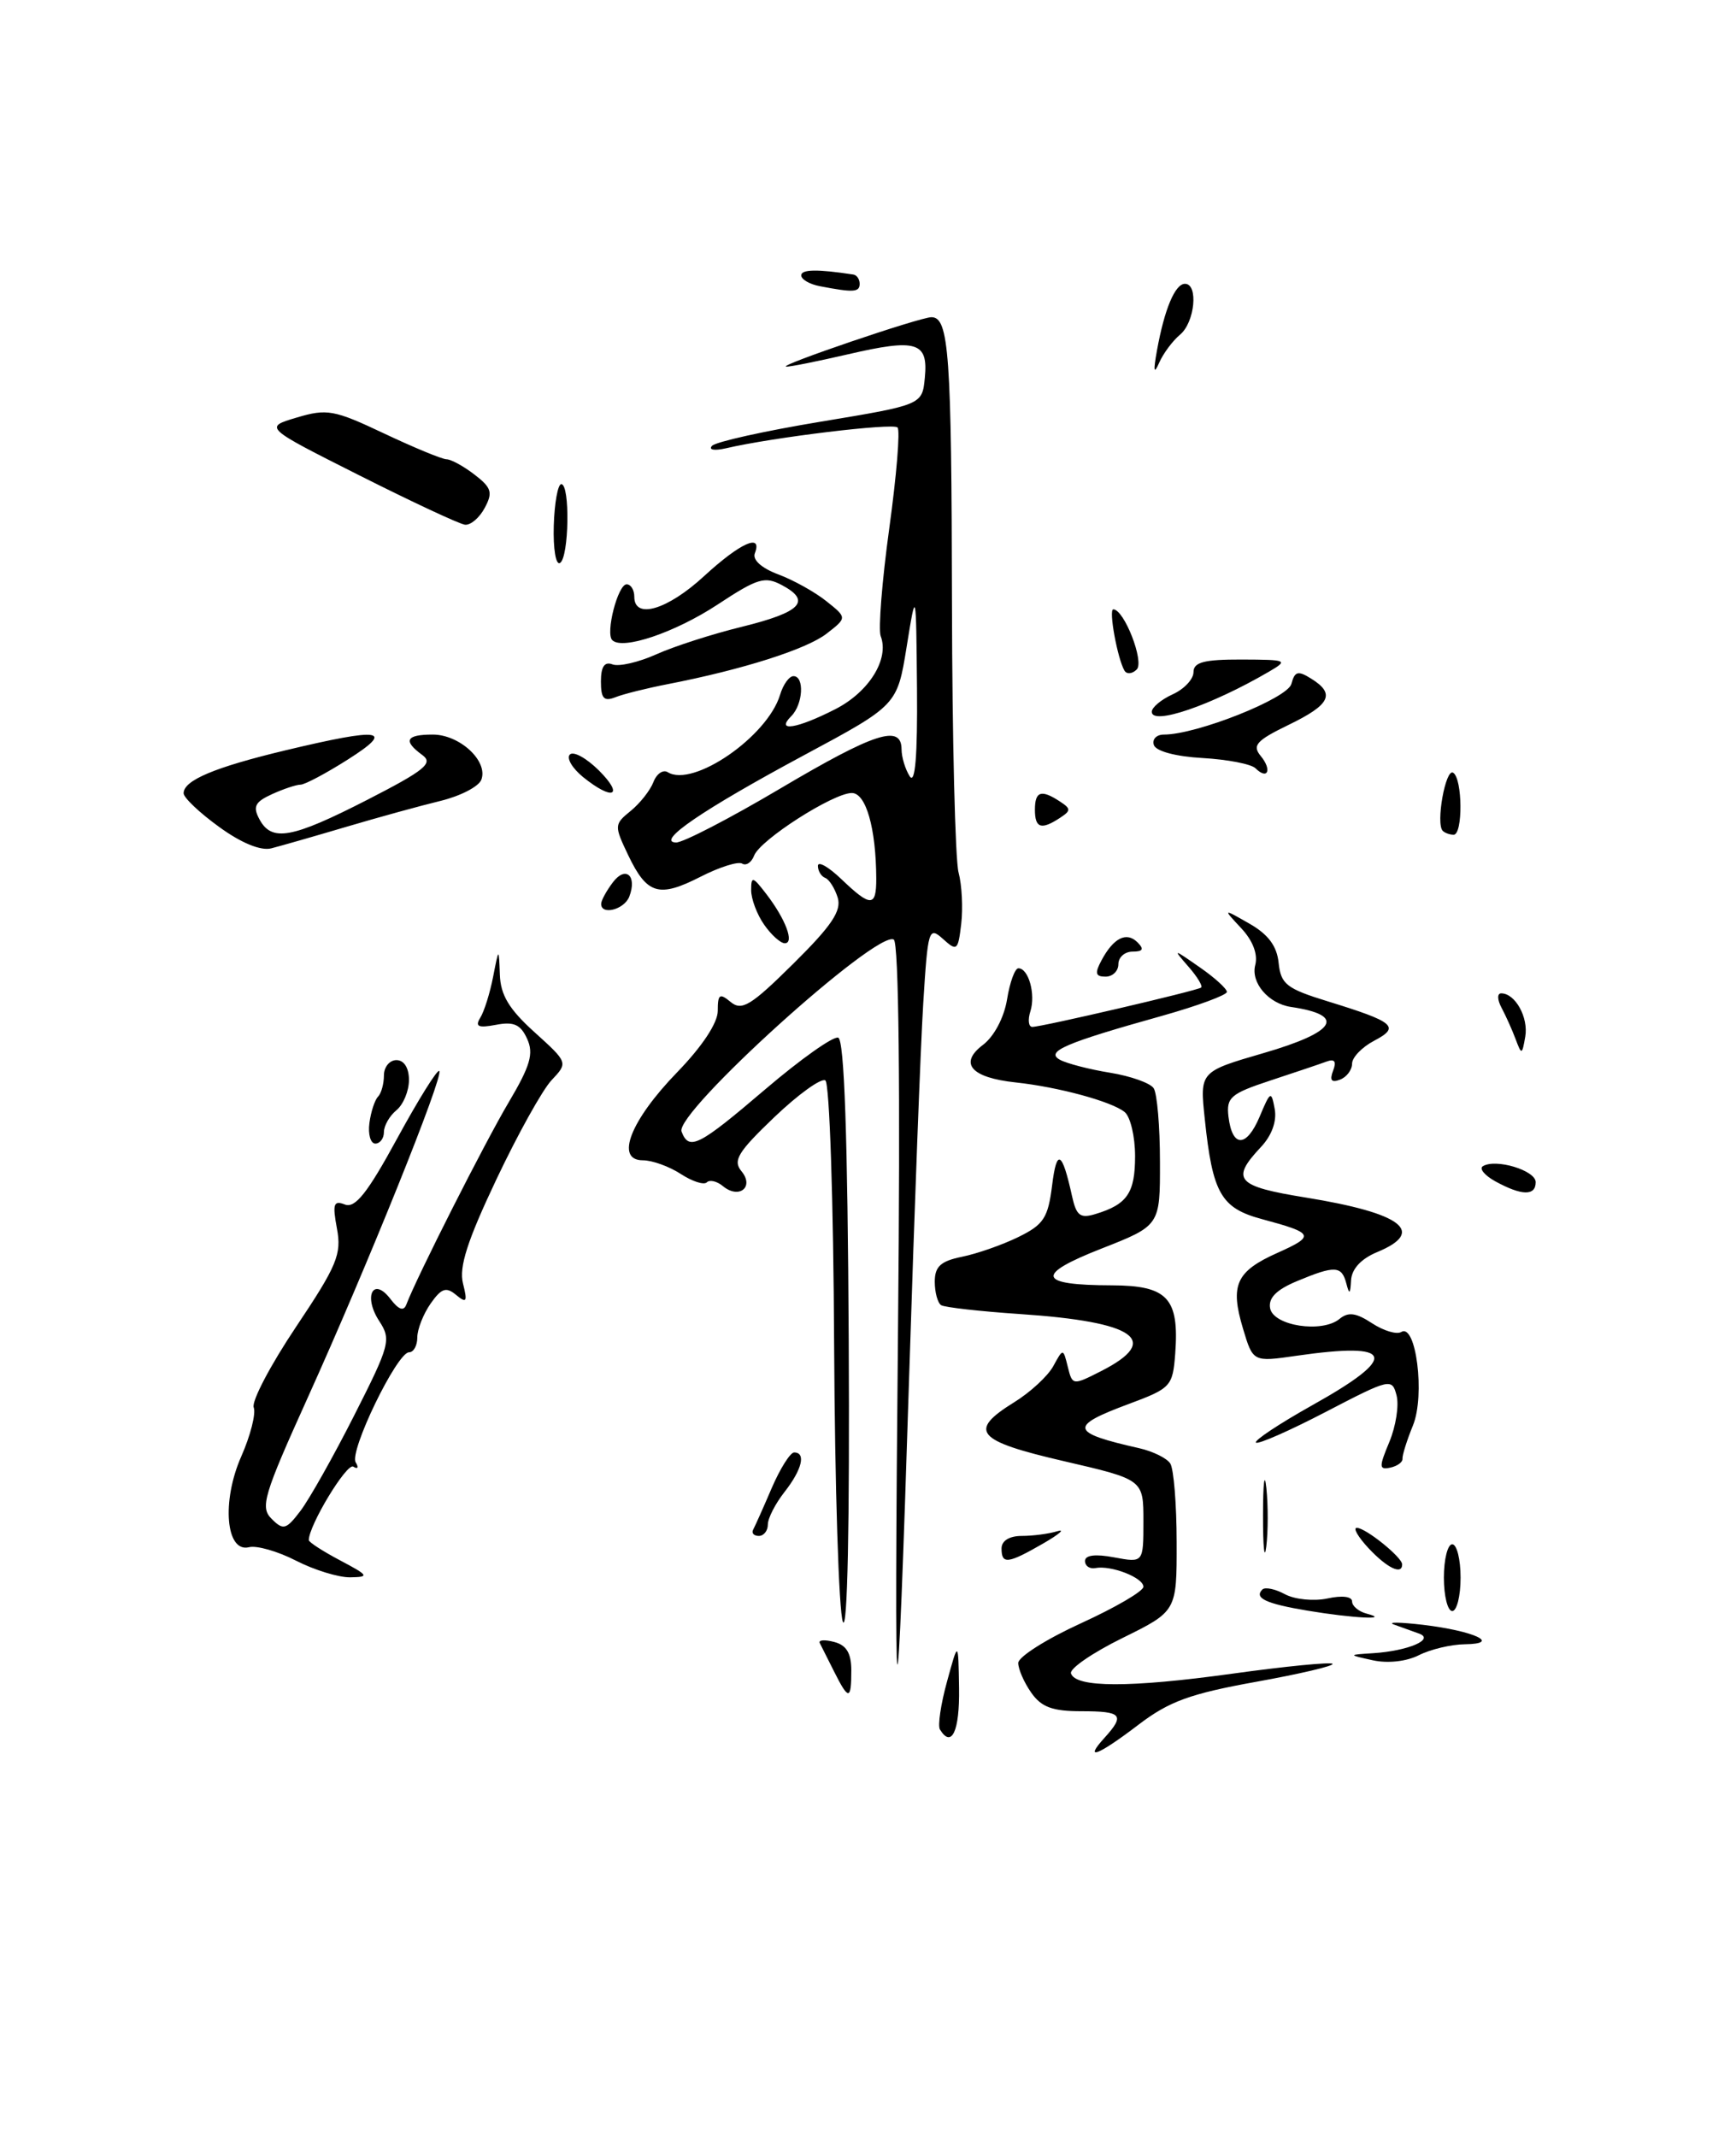 <?xml version="1.0" encoding="UTF-8" standalone="no"?>
<!DOCTYPE svg PUBLIC "-//W3C//DTD SVG 1.1//EN" "http://www.w3.org/Graphics/SVG/1.1/DTD/svg11.dtd" >
<svg xmlns="http://www.w3.org/2000/svg" xmlns:xlink="http://www.w3.org/1999/xlink" version="1.1" viewBox="0 0 208 256">
 <g >
 <path fill="currentColor"
d=" M 58.08 60.84 C 59.07 59.00 58.89 58.42 56.87 56.87 C 55.57 55.86 54.05 55.03 53.50 55.02 C 52.95 55.01 49.58 53.61 46.00 51.92 C 40.04 49.10 39.17 48.94 35.56 50.02 C 31.62 51.19 31.62 51.19 43.06 56.95 C 49.35 60.12 55.05 62.78 55.71 62.86 C 56.38 62.94 57.45 62.03 58.08 60.84 Z  M 132.35 208.17 C 134.82 205.44 134.43 205.00 129.56 205.00 C 126.10 205.00 124.77 204.51 123.56 202.78 C 122.70 201.56 122.00 199.95 122.00 199.22 C 122.00 198.49 125.38 196.35 129.50 194.47 C 133.62 192.59 137.00 190.62 137.00 190.09 C 137.00 189.00 133.13 187.49 131.25 187.85 C 130.56 187.98 130.00 187.60 130.00 187.00 C 130.00 186.30 131.24 186.14 133.50 186.57 C 137.00 187.22 137.00 187.22 137.00 182.23 C 137.00 177.25 137.00 177.25 127.50 175.05 C 116.94 172.61 115.94 171.44 121.51 167.99 C 123.44 166.80 125.55 164.85 126.20 163.66 C 127.38 161.50 127.38 161.50 127.94 163.75 C 128.49 165.98 128.54 165.98 131.94 164.25 C 139.21 160.55 136.08 158.35 122.21 157.42 C 117.45 157.10 113.20 156.62 112.77 156.36 C 112.35 156.10 112.00 154.83 112.00 153.55 C 112.00 151.73 112.70 151.08 115.25 150.56 C 117.04 150.20 120.08 149.14 122.00 148.20 C 125.05 146.71 125.57 145.91 126.06 142.00 C 126.61 137.53 127.26 137.88 128.45 143.31 C 128.97 145.65 129.43 146.00 131.28 145.43 C 135.07 144.28 136.00 142.90 136.00 138.50 C 136.00 136.16 135.44 133.78 134.75 133.22 C 133.21 131.96 126.81 130.22 121.68 129.67 C 116.34 129.10 114.85 127.38 117.78 125.17 C 119.11 124.16 120.30 121.91 120.66 119.73 C 120.99 117.68 121.60 116.00 122.02 116.00 C 123.24 116.00 124.10 119.11 123.46 121.14 C 123.13 122.16 123.23 123.01 123.68 123.02 C 124.74 123.04 143.37 118.70 143.91 118.31 C 144.14 118.15 143.46 117.02 142.41 115.82 C 140.50 113.62 140.50 113.62 143.75 115.88 C 145.54 117.12 147.00 118.45 147.00 118.83 C 147.00 119.20 143.51 120.49 139.25 121.69 C 127.59 124.95 125.21 125.98 127.00 126.96 C 127.83 127.41 130.53 128.11 133.00 128.51 C 135.47 128.91 137.83 129.75 138.23 130.37 C 138.64 130.99 138.98 134.95 138.98 139.16 C 139.00 146.82 139.00 146.82 131.97 149.58 C 123.96 152.72 124.31 153.96 133.21 153.98 C 139.90 154.00 141.30 155.51 140.81 162.16 C 140.51 166.08 140.30 166.31 135.25 168.19 C 128.03 170.87 128.20 171.62 136.49 173.49 C 138.13 173.86 139.82 174.69 140.22 175.33 C 140.63 175.97 140.98 180.22 140.98 184.76 C 141.00 193.02 141.00 193.02 134.49 196.23 C 130.91 197.99 128.13 199.90 128.32 200.47 C 128.88 202.19 135.35 202.20 147.59 200.51 C 153.99 199.62 159.42 199.09 159.66 199.32 C 159.89 199.56 155.76 200.53 150.48 201.48 C 142.61 202.90 140.08 203.82 136.43 206.60 C 131.54 210.33 129.77 211.01 132.35 208.17 Z  M 112.62 207.19 C 112.34 206.74 112.72 204.15 113.47 201.44 C 114.82 196.50 114.82 196.50 114.91 202.25 C 114.99 207.39 114.02 209.47 112.62 207.19 Z  M 107.60 158.82 C 107.88 130.43 107.69 112.92 107.09 112.56 C 105.11 111.33 80.80 133.32 81.66 135.56 C 82.56 137.90 83.68 137.33 91.71 130.48 C 95.92 126.89 99.84 124.11 100.43 124.31 C 101.16 124.55 101.56 136.12 101.69 160.58 C 101.81 182.51 101.54 195.64 100.99 194.29 C 100.50 193.08 100.03 178.11 99.94 161.04 C 99.86 143.84 99.39 129.74 98.89 129.43 C 98.39 129.12 95.64 131.10 92.78 133.83 C 88.41 138.01 87.78 139.03 88.84 140.31 C 90.41 142.20 88.55 143.70 86.61 142.09 C 85.90 141.50 85.03 141.30 84.69 141.64 C 84.34 141.99 82.94 141.53 81.57 140.64 C 80.19 139.74 78.15 139.00 77.02 139.00 C 73.67 139.00 75.53 134.24 81.12 128.47 C 84.14 125.36 86.00 122.54 86.00 121.10 C 86.00 119.09 86.22 118.94 87.55 120.04 C 88.88 121.14 89.98 120.47 95.05 115.45 C 99.66 110.89 100.85 109.11 100.37 107.53 C 100.02 106.41 99.35 105.35 98.87 105.17 C 98.39 104.98 98.00 104.34 98.00 103.73 C 98.00 103.12 99.26 103.84 100.80 105.31 C 104.33 108.69 105.00 108.68 104.99 105.25 C 104.96 99.22 103.76 95.00 102.06 95.00 C 99.84 95.00 91.09 100.60 90.36 102.49 C 90.05 103.31 89.40 103.75 88.93 103.46 C 88.46 103.16 86.21 103.87 83.94 105.03 C 78.94 107.58 77.52 107.16 75.26 102.43 C 73.58 98.91 73.59 98.75 75.56 97.15 C 76.68 96.24 77.91 94.68 78.29 93.69 C 78.67 92.69 79.45 92.16 80.01 92.51 C 83.04 94.38 91.94 88.25 93.46 83.25 C 93.83 82.01 94.55 81.00 95.07 81.00 C 96.41 81.00 96.22 84.38 94.80 85.80 C 92.88 87.72 95.48 87.31 100.08 84.96 C 104.12 82.90 106.58 78.95 105.52 76.20 C 105.22 75.40 105.68 69.59 106.55 63.28 C 107.42 56.97 107.87 51.54 107.54 51.21 C 106.98 50.65 92.54 52.40 87.00 53.70 C 85.60 54.02 84.86 53.90 85.31 53.41 C 85.76 52.93 91.61 51.63 98.31 50.52 C 110.50 48.50 110.50 48.50 110.81 45.24 C 111.23 40.96 109.83 40.53 101.58 42.45 C 97.89 43.30 94.57 43.97 94.19 43.92 C 93.15 43.81 110.23 38.00 111.60 38.00 C 113.70 38.00 114.01 42.33 114.06 72.34 C 114.09 88.54 114.45 103.02 114.85 104.52 C 115.25 106.01 115.39 108.78 115.17 110.67 C 114.79 113.89 114.66 114.00 112.98 112.48 C 111.28 110.95 111.17 111.32 110.62 120.18 C 110.30 125.31 109.56 145.03 108.96 164.00 C 107.42 212.67 107.09 211.38 107.60 158.82 Z  M 93.46 94.48 C 104.80 87.77 107.99 86.74 108.02 89.75 C 108.02 90.71 108.47 92.17 109.00 93.00 C 109.65 94.01 109.94 90.58 109.87 82.50 C 109.76 70.50 109.76 70.50 108.63 77.49 C 107.50 84.48 107.50 84.48 96.30 90.49 C 84.24 96.97 78.52 100.86 81.00 100.93 C 81.83 100.95 87.43 98.05 93.46 94.48 Z  M 99.94 200.25 C 99.18 198.74 98.41 197.20 98.22 196.83 C 98.04 196.46 98.81 196.40 99.94 196.70 C 101.42 197.08 102.00 198.05 102.00 200.12 C 102.00 203.70 101.68 203.72 99.94 200.25 Z  M 164.50 198.90 C 161.50 198.24 161.50 198.24 164.50 198.05 C 168.73 197.78 171.98 196.38 170.00 195.69 C 169.18 195.40 167.82 194.91 167.00 194.61 C 166.18 194.30 167.75 194.33 170.50 194.65 C 176.63 195.38 179.94 196.92 175.50 196.98 C 173.85 197.00 171.38 197.59 170.00 198.29 C 168.52 199.04 166.27 199.29 164.50 198.90 Z  M 156.65 192.95 C 151.68 192.12 150.23 191.44 151.25 190.42 C 151.57 190.10 152.79 190.35 153.97 190.99 C 155.15 191.62 157.44 191.84 159.06 191.49 C 160.79 191.11 162.00 191.25 162.00 191.85 C 162.00 192.40 162.79 193.06 163.75 193.31 C 166.77 194.10 162.08 193.86 156.65 192.95 Z  M 173.00 189.00 C 173.00 186.80 173.45 185.00 174.00 185.00 C 174.55 185.00 175.00 186.80 175.00 189.00 C 175.00 191.20 174.55 193.00 174.00 193.00 C 173.45 193.00 173.00 191.20 173.00 189.00 Z  M 35.46 186.96 C 33.28 185.84 30.75 185.12 29.84 185.35 C 27.06 186.05 26.53 179.85 28.91 174.47 C 30.01 171.98 30.68 169.34 30.40 168.61 C 30.12 167.88 32.40 163.54 35.46 158.97 C 40.39 151.61 40.95 150.25 40.37 147.17 C 39.82 144.22 39.97 143.77 41.33 144.30 C 42.56 144.77 44.03 142.92 47.58 136.40 C 50.13 131.72 52.41 128.07 52.63 128.30 C 53.19 128.86 44.03 151.61 36.86 167.46 C 31.57 179.16 31.15 180.58 32.55 181.96 C 33.94 183.35 34.29 183.25 36.00 181.00 C 37.05 179.62 39.95 174.48 42.44 169.56 C 46.71 161.14 46.89 160.48 45.45 158.28 C 43.50 155.31 44.69 152.89 46.77 155.60 C 47.77 156.91 48.37 157.12 48.69 156.27 C 49.90 153.06 58.07 136.91 60.94 132.07 C 63.54 127.68 63.97 126.22 63.16 124.45 C 62.38 122.73 61.56 122.36 59.43 122.77 C 57.31 123.17 56.89 122.99 57.54 121.93 C 58.01 121.18 58.70 118.98 59.08 117.03 C 59.77 113.50 59.77 113.50 59.89 116.75 C 59.97 119.20 60.99 120.90 64.04 123.65 C 68.07 127.30 68.07 127.30 66.08 129.41 C 64.99 130.57 62.01 135.93 59.46 141.32 C 56.00 148.62 54.98 151.79 55.47 153.74 C 56.03 155.96 55.91 156.17 54.65 155.13 C 53.45 154.13 52.89 154.32 51.59 156.17 C 50.72 157.42 50.00 159.24 50.00 160.22 C 50.00 161.20 49.56 162.00 49.01 162.00 C 47.57 162.00 41.81 173.88 42.62 175.19 C 43.00 175.81 42.87 176.04 42.33 175.70 C 41.55 175.22 37.00 182.73 37.00 184.50 C 37.00 184.75 38.69 185.84 40.75 186.93 C 44.19 188.75 44.29 188.92 41.96 188.96 C 40.57 188.98 37.64 188.08 35.46 186.96 Z  M 151.33 181.50 C 151.33 177.65 151.51 176.20 151.73 178.27 C 151.95 180.35 151.94 183.50 151.72 185.27 C 151.50 187.05 151.32 185.35 151.33 181.50 Z  M 164.00 185.50 C 162.71 184.12 162.07 183.01 162.58 183.03 C 163.67 183.07 168.00 186.56 168.00 187.41 C 168.00 188.71 166.22 187.86 164.00 185.50 Z  M 120.00 185.50 C 120.00 184.58 120.94 184.00 122.42 184.00 C 123.75 184.00 125.66 183.75 126.67 183.44 C 127.68 183.13 126.92 183.79 125.00 184.90 C 120.75 187.35 120.00 187.44 120.00 185.50 Z  M 90.24 183.25 C 90.46 182.84 91.47 180.59 92.47 178.25 C 93.48 175.91 94.69 174.00 95.15 174.00 C 96.60 174.00 96.09 176.07 94.00 178.73 C 92.90 180.13 92.00 181.88 92.00 182.63 C 92.00 183.39 91.51 184.00 90.92 184.00 C 90.32 184.00 90.02 183.66 90.24 183.25 Z  M 166.47 172.73 C 167.25 170.85 167.64 168.35 167.33 167.17 C 166.79 165.08 166.56 165.13 158.85 169.14 C 154.49 171.41 150.73 173.06 150.48 172.82 C 150.24 172.57 153.29 170.55 157.27 168.32 C 167.70 162.49 167.11 160.72 155.32 162.42 C 150.13 163.17 150.13 163.17 148.93 159.16 C 147.36 153.93 148.10 152.30 153.08 150.08 C 157.61 148.05 157.46 147.73 151.21 146.05 C 146.29 144.73 145.28 142.96 144.35 134.04 C 143.75 128.38 143.75 128.38 151.38 126.16 C 160.13 123.62 161.34 121.61 154.68 120.63 C 151.98 120.23 149.84 117.72 150.40 115.60 C 150.73 114.31 150.11 112.68 148.71 111.19 C 146.50 108.82 146.50 108.82 149.70 110.65 C 151.96 111.94 153.00 113.34 153.20 115.36 C 153.47 117.91 154.15 118.44 159.09 119.96 C 167.11 122.43 167.80 123.02 164.64 124.68 C 163.19 125.44 162.00 126.68 162.00 127.42 C 162.00 128.17 161.35 129.04 160.55 129.34 C 159.53 129.73 159.29 129.42 159.72 128.28 C 160.16 127.15 159.91 126.81 158.92 127.18 C 158.14 127.47 155.11 128.49 152.19 129.45 C 147.44 131.02 146.92 131.47 147.19 133.77 C 147.64 137.51 149.35 137.51 150.93 133.76 C 152.22 130.69 152.32 130.64 152.73 132.85 C 153.00 134.32 152.38 136.03 151.08 137.41 C 147.41 141.32 148.12 142.12 156.50 143.47 C 168.01 145.34 170.90 147.56 165.00 150.00 C 163.08 150.80 161.96 152.01 161.88 153.37 C 161.79 155.06 161.67 155.14 161.31 153.75 C 160.75 151.62 159.94 151.58 155.39 153.48 C 152.92 154.51 151.95 155.50 152.18 156.73 C 152.58 158.84 158.41 159.73 160.50 158.00 C 161.54 157.14 162.47 157.26 164.39 158.52 C 165.78 159.43 167.35 159.90 167.89 159.57 C 169.67 158.47 170.76 167.16 169.30 170.75 C 168.57 172.53 168.01 174.33 168.04 174.75 C 168.08 175.16 167.42 175.64 166.57 175.82 C 165.22 176.10 165.21 175.75 166.47 172.73 Z  M 179.16 141.52 C 177.88 140.81 177.20 139.99 177.67 139.71 C 179.20 138.76 184.00 140.21 184.00 141.62 C 184.00 143.29 182.31 143.25 179.16 141.52 Z  M 44.26 134.54 C 44.44 133.18 44.91 131.76 45.30 131.37 C 45.68 130.98 46.00 129.84 46.00 128.83 C 46.00 127.83 46.67 127.00 47.50 127.00 C 48.41 127.00 49.00 127.93 49.00 129.38 C 49.00 130.69 48.33 132.32 47.50 133.00 C 46.67 133.68 46.00 134.86 46.00 135.62 C 46.00 136.38 45.53 137.00 44.97 137.00 C 44.40 137.00 44.08 135.89 44.26 134.54 Z  M 181.60 124.50 C 181.19 123.40 180.43 121.71 179.92 120.75 C 179.39 119.77 179.37 119.00 179.87 119.00 C 181.55 119.00 183.15 121.89 182.75 124.19 C 182.37 126.38 182.31 126.40 181.60 124.50 Z  M 131.97 115.06 C 133.41 112.36 134.97 111.57 136.29 112.89 C 137.10 113.70 136.95 114.00 135.70 114.00 C 134.77 114.00 134.00 114.67 134.00 115.50 C 134.00 116.33 133.31 117.00 132.46 117.00 C 131.25 117.00 131.15 116.59 131.97 115.06 Z  M 91.56 110.78 C 90.70 109.56 90.00 107.69 90.00 106.64 C 90.00 104.93 90.19 104.98 91.83 107.12 C 94.14 110.13 95.21 113.00 94.03 113.00 C 93.52 113.00 92.41 112.00 91.56 110.78 Z  M 72.03 108.25 C 72.05 107.84 72.68 106.69 73.44 105.69 C 74.96 103.68 76.36 104.91 75.40 107.41 C 74.79 108.99 71.97 109.69 72.03 108.25 Z  M 26.25 99.06 C 23.91 97.37 22.00 95.56 22.00 95.03 C 22.00 93.48 25.72 91.92 34.19 89.89 C 45.76 87.13 47.38 87.37 41.66 91.00 C 39.06 92.65 36.52 94.00 36.01 94.00 C 35.51 94.00 33.97 94.51 32.59 95.14 C 30.55 96.07 30.27 96.63 31.08 98.14 C 32.55 100.89 34.96 100.45 44.02 95.81 C 50.92 92.27 51.95 91.43 50.60 90.45 C 48.26 88.74 48.63 88.00 51.85 88.00 C 55.09 88.00 58.52 91.19 57.67 93.41 C 57.36 94.23 55.17 95.36 52.80 95.94 C 50.44 96.51 45.35 97.91 41.50 99.05 C 37.65 100.19 33.60 101.35 32.50 101.63 C 31.24 101.95 28.90 100.99 26.25 99.06 Z  M 172.86 99.53 C 172.01 98.67 173.20 92.01 174.11 92.57 C 175.24 93.26 175.29 100.00 174.17 100.00 C 173.71 100.00 173.12 99.79 172.86 99.53 Z  M 124.00 97.00 C 124.00 94.79 124.75 94.54 127.00 96.02 C 128.33 96.89 128.33 97.11 127.00 97.98 C 124.75 99.46 124.00 99.21 124.00 97.00 Z  M 69.86 93.09 C 68.56 92.03 67.85 90.82 68.28 90.39 C 68.71 89.96 70.27 90.82 71.76 92.30 C 74.84 95.38 73.42 95.97 69.86 93.09 Z  M 150.43 92.04 C 149.92 91.53 147.06 90.98 144.08 90.81 C 140.87 90.63 138.49 89.99 138.25 89.25 C 138.02 88.56 138.56 88.00 139.46 88.00 C 143.39 88.00 154.27 83.67 154.73 81.93 C 155.13 80.41 155.52 80.31 157.10 81.30 C 160.03 83.12 159.40 84.41 154.41 86.83 C 150.53 88.71 150.01 89.30 151.05 90.56 C 152.43 92.22 151.90 93.49 150.43 92.04 Z  M 138.00 85.27 C 138.00 84.75 139.12 83.81 140.50 83.18 C 141.88 82.56 143.00 81.36 143.00 80.52 C 143.00 79.33 144.26 79.00 148.75 79.01 C 154.27 79.03 154.40 79.09 152.00 80.49 C 145.10 84.51 138.00 86.94 138.00 85.27 Z  M 72.00 81.64 C 72.00 79.86 72.43 79.23 73.38 79.59 C 74.14 79.89 76.51 79.34 78.63 78.39 C 80.76 77.43 85.39 75.94 88.92 75.08 C 95.97 73.34 97.26 72.01 93.71 70.11 C 91.64 69.00 90.78 69.26 85.97 72.43 C 80.87 75.78 74.58 77.91 73.36 76.69 C 72.52 75.86 74.03 70.00 75.08 70.00 C 75.59 70.00 76.00 70.67 76.00 71.50 C 76.00 74.24 79.98 73.06 84.38 69.00 C 88.70 65.03 91.39 63.82 90.44 66.29 C 90.14 67.07 91.25 68.06 93.22 68.80 C 95.03 69.47 97.62 70.91 99.00 72.01 C 101.50 74.00 101.50 74.00 99.04 75.91 C 96.63 77.78 89.00 80.21 80.00 81.96 C 77.53 82.44 74.71 83.14 73.75 83.52 C 72.36 84.07 72.00 83.69 72.00 81.64 Z  M 134.73 80.34 C 133.89 78.91 132.81 73.00 133.39 73.00 C 134.69 73.00 137.13 79.27 136.20 80.20 C 135.66 80.74 135.00 80.80 134.73 80.34 Z  M 66.35 63.00 C 66.43 60.25 66.84 58.00 67.25 58.00 C 68.32 58.00 68.18 66.77 67.10 67.44 C 66.60 67.75 66.27 65.75 66.35 63.00 Z  M 138.62 42.00 C 139.52 37.02 140.79 34.00 141.98 34.00 C 143.61 34.00 143.16 38.62 141.39 40.09 C 140.50 40.83 139.37 42.35 138.88 43.47 C 138.25 44.91 138.17 44.48 138.62 42.00 Z  M 98.25 34.29 C 97.01 34.06 96.00 33.47 96.00 32.99 C 96.00 32.26 97.94 32.23 102.25 32.89 C 102.66 32.95 103.00 33.45 103.00 34.00 C 103.00 35.02 102.25 35.06 98.25 34.29 Z "/>
</g>
</svg>